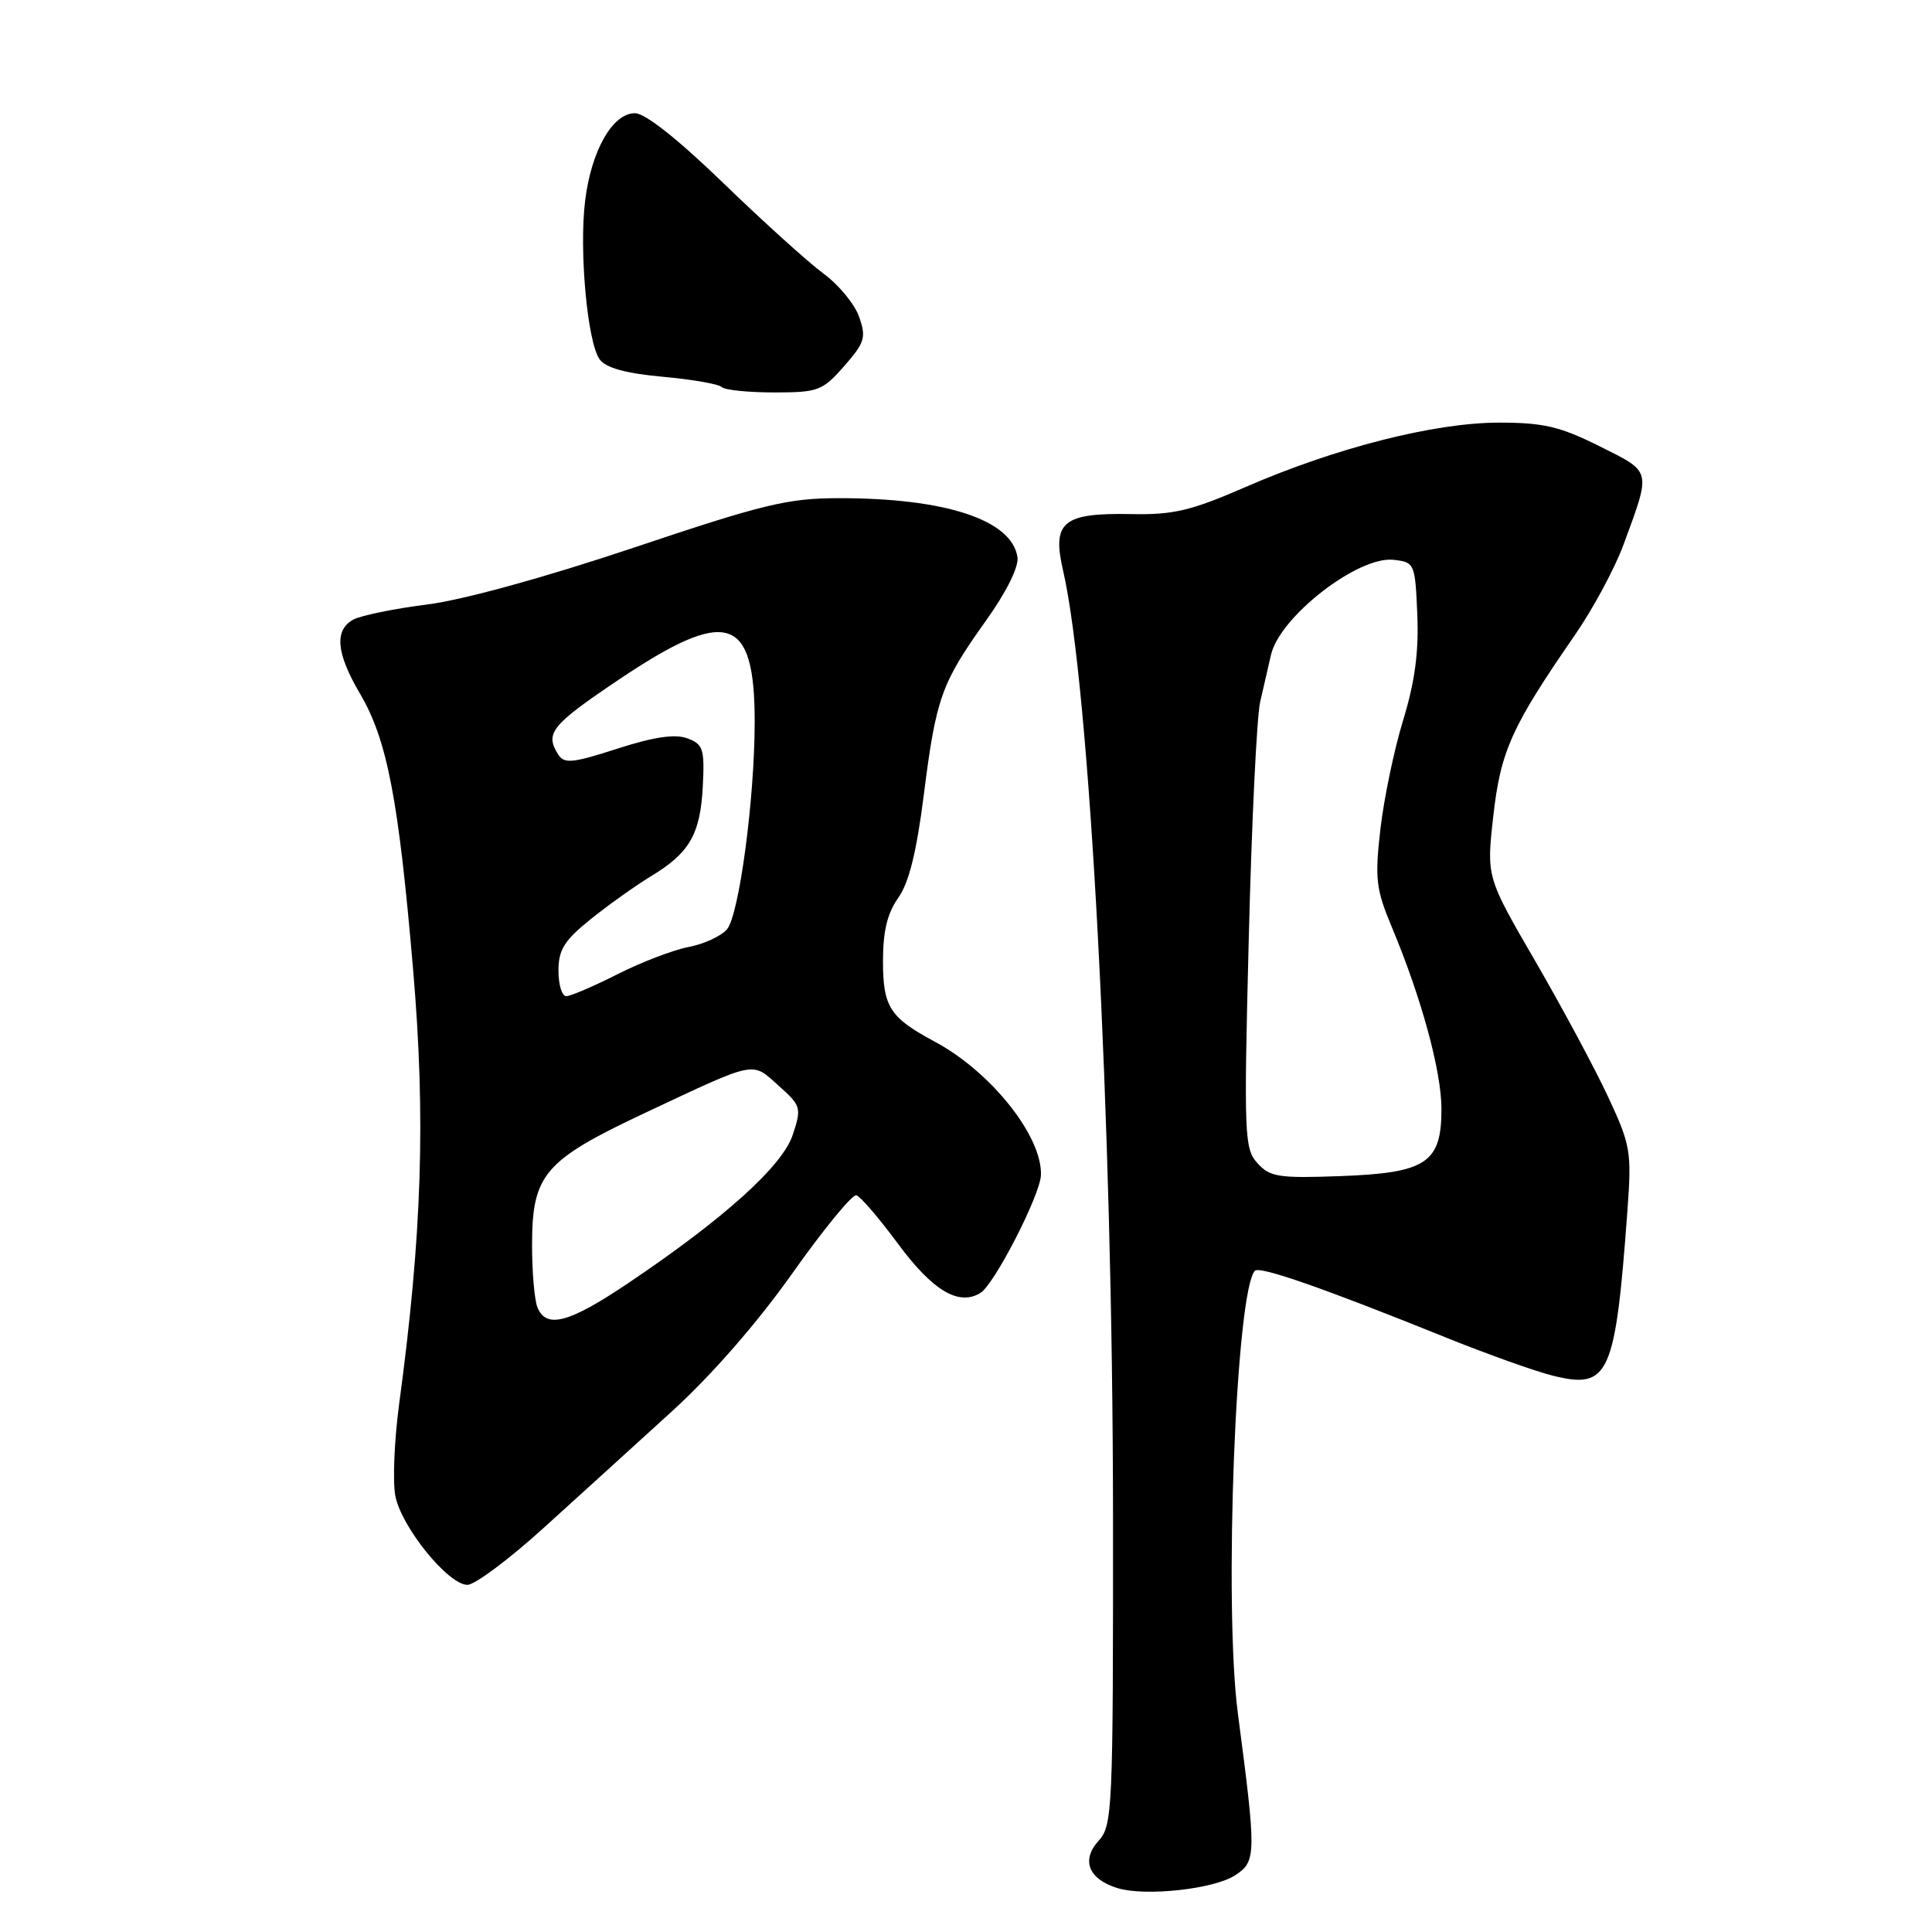 <?xml version="1.0" encoding="UTF-8" standalone="no"?>
<!DOCTYPE svg PUBLIC "-//W3C//DTD SVG 1.1//EN" "http://www.w3.org/Graphics/SVG/1.1/DTD/svg11.dtd" >
<svg xmlns="http://www.w3.org/2000/svg" xmlns:xlink="http://www.w3.org/1999/xlink" version="1.1" viewBox="0 0 256 256">
 <g >
 <path fill="currentColor"
d=" M 163.67 248.48 C 166.48 246.64 166.49 245.83 164.02 227.00 C 162.14 212.69 163.76 170.91 166.29 168.38 C 166.93 167.73 175.50 170.73 191.50 177.19 C 197.00 179.41 203.41 181.70 205.74 182.28 C 213.21 184.14 214.04 182.31 215.65 160.31 C 216.21 152.58 216.07 151.74 213.07 145.31 C 211.32 141.56 206.98 133.48 203.43 127.35 C 196.96 116.21 196.96 116.21 197.87 108.14 C 198.83 99.53 200.30 96.27 208.66 84.18 C 211.07 80.70 213.97 75.30 215.12 72.18 C 218.81 62.14 218.92 62.62 211.93 59.12 C 206.69 56.51 204.53 56.00 198.59 56.00 C 190.06 56.01 176.96 59.34 165.00 64.55 C 157.83 67.67 155.48 68.23 149.95 68.12 C 140.83 67.94 139.37 69.14 140.86 75.59 C 144.40 90.86 147.44 148.38 147.48 200.64 C 147.50 240.11 147.42 241.88 145.54 243.95 C 143.23 246.51 144.26 249.02 148.09 250.19 C 151.80 251.31 160.86 250.32 163.67 248.48 Z  M 72.11 202.39 C 76.73 198.20 84.33 191.30 89.00 187.04 C 94.27 182.25 100.35 175.28 105.00 168.71 C 109.12 162.88 112.94 158.23 113.47 158.38 C 114.00 158.52 116.48 161.41 118.97 164.78 C 123.57 171.01 127.02 173.08 129.90 171.33 C 131.75 170.22 137.83 158.37 137.93 155.71 C 138.12 150.57 131.32 142.02 123.85 138.02 C 117.90 134.83 117.00 133.43 117.00 127.33 C 117.00 123.39 117.58 121.00 119.02 118.97 C 120.44 116.98 121.45 112.90 122.41 105.31 C 124.04 92.46 124.72 90.55 130.61 82.29 C 133.36 78.45 135.01 75.12 134.82 73.83 C 134.08 68.89 125.29 65.99 111.11 66.01 C 104.41 66.02 101.18 66.79 84.00 72.56 C 72.14 76.53 61.40 79.49 56.59 80.10 C 52.24 80.65 47.85 81.55 46.84 82.09 C 44.27 83.46 44.54 86.55 47.70 91.91 C 51.31 98.05 52.81 105.87 54.74 128.48 C 56.42 148.18 55.92 163.57 52.88 186.11 C 52.25 190.84 52.02 196.28 52.38 198.19 C 53.15 202.30 59.38 210.00 61.94 210.00 C 62.92 210.00 67.50 206.58 72.11 202.39 Z  M 111.85 48.52 C 114.59 45.39 114.80 44.72 113.84 41.99 C 113.26 40.31 111.14 37.74 109.14 36.27 C 107.14 34.80 101.18 29.42 95.89 24.30 C 89.81 18.42 85.49 15.00 84.13 15.00 C 81.18 15.00 78.36 19.93 77.54 26.54 C 76.71 33.14 77.83 45.39 79.46 47.62 C 80.29 48.75 82.90 49.47 87.78 49.92 C 91.70 50.27 95.22 50.89 95.62 51.28 C 96.01 51.68 99.14 52.00 102.56 52.00 C 108.42 52.00 108.97 51.79 111.85 48.52 Z  M 166.62 154.13 C 164.88 152.21 164.81 150.49 165.47 124.29 C 165.85 109.01 166.53 94.92 166.98 93.00 C 167.43 91.08 168.07 88.28 168.41 86.78 C 169.55 81.73 179.97 73.64 184.66 74.18 C 187.44 74.49 187.51 74.65 187.80 81.41 C 188.01 86.35 187.48 90.34 185.93 95.41 C 184.73 99.31 183.38 105.81 182.91 109.86 C 182.16 116.46 182.32 117.82 184.43 122.86 C 188.35 132.23 191.00 141.94 191.00 146.95 C 191.00 154.09 189.01 155.42 177.63 155.84 C 169.43 156.14 168.28 155.96 166.62 154.13 Z  M 71.22 173.25 C 70.82 172.29 70.50 168.57 70.50 165.00 C 70.50 155.61 72.09 153.76 85.48 147.46 C 100.42 140.45 99.55 140.63 103.15 143.84 C 106.16 146.53 106.23 146.78 105.04 150.38 C 103.68 154.51 95.88 161.53 83.17 170.07 C 75.39 175.30 72.39 176.10 71.22 173.25 Z  M 74.00 128.62 C 74.00 125.85 74.76 124.62 78.25 121.81 C 80.59 119.93 84.21 117.35 86.30 116.08 C 91.40 112.99 92.81 110.52 93.13 104.10 C 93.37 99.23 93.17 98.61 91.07 97.83 C 89.44 97.23 86.65 97.64 81.81 99.20 C 75.83 101.13 74.76 101.23 73.96 99.97 C 72.18 97.16 73.05 96.08 81.87 90.14 C 96.35 80.39 100.00 81.50 100.00 95.63 C 100.00 105.86 97.93 121.31 96.32 123.15 C 95.52 124.06 93.24 125.11 91.25 125.48 C 89.25 125.86 85.02 127.47 81.84 129.08 C 78.66 130.69 75.59 132.00 75.03 132.00 C 74.46 132.00 74.00 130.48 74.00 128.62 Z "/>
</g>
</svg>